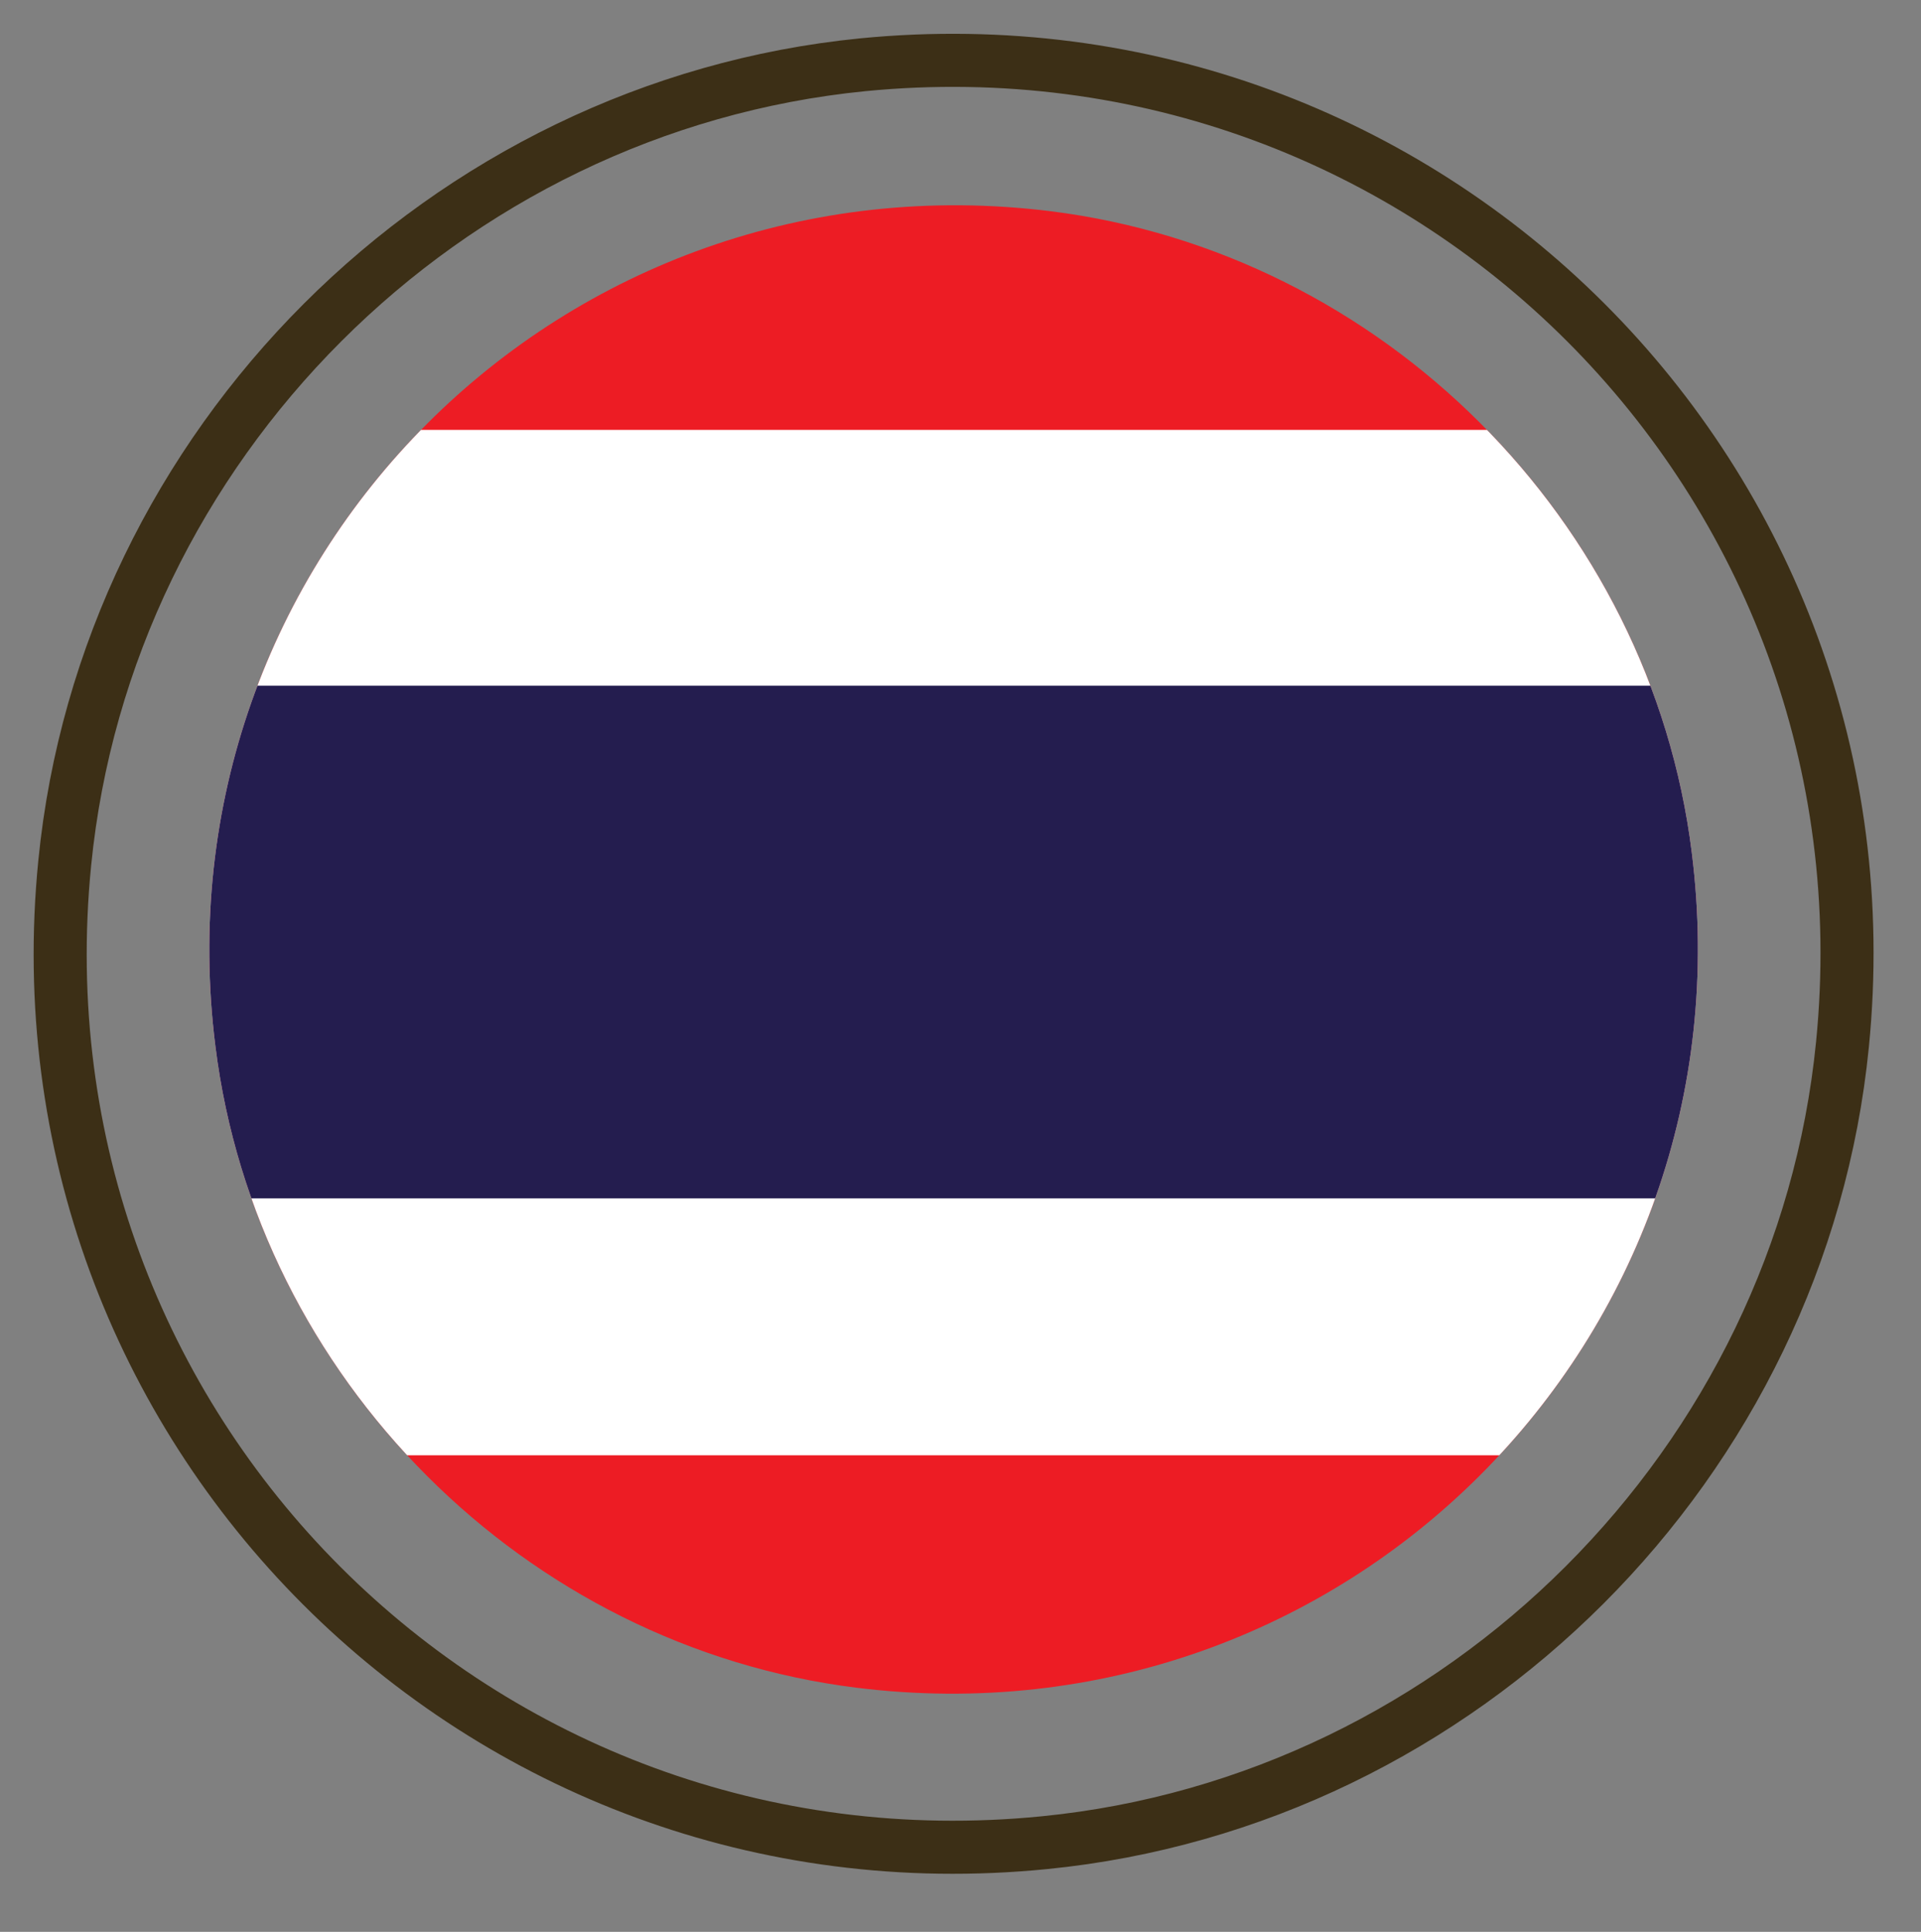 <?xml version="1.0" encoding="utf-8"?>
<!-- Generator: Adobe Illustrator 21.1.0, SVG Export Plug-In . SVG Version: 6.00 Build 0)  -->
<svg version="1.1" id="Layer_1" xmlns="http://www.w3.org/2000/svg" xmlns:xlink="http://www.w3.org/1999/xlink" x="0px" y="0px"
	 viewBox="0 0 181 182" style="enable-background:new 0 0 181 182;" xml:space="preserve">
<rect x="0" y="0" width="181" height="182" fill="#808080" stroke="none"/>
<style type="text/css">
	.st0{fill:none;stroke:#3C2F16;stroke-width:5;stroke-linecap:round;stroke-miterlimit:10;}
	.st1{clip-path:url(#SVGID_2_);}
	.st2{fill:#ED1C24;}
	.st3{fill:#FFFFFF;}
	.st4{fill:#241D4F;}
</style>
<g>
	<g>
		<path class="st0" d="M6.1,81.3c-5.3,53.2,39.1,97.6,92.3,92.3c39.4-3.9,71.3-35.8,75.2-75.2c5.3-53.2-39.1-97.5-92.3-92.3
			C41.9,10,10,41.9,6.1,81.3z"/>
	</g>
</g>
<g>
	<defs>
		<path id="SVGID_1_" d="M159.4,80.3c5.8,45.9-32.8,84.4-78.7,78.7c-31.3-3.9-56.5-29.2-60.4-60.4C14.5,52.7,53.1,14.2,99,19.9
			C130.2,23.8,155.5,49,159.4,80.3z"/>
	</defs>
	<clipPath id="SVGID_2_">
		<use xlink:href="#SVGID_1_"  style="overflow:visible;"/>
	</clipPath>
	<g class="st1">
		<rect x="16.4" y="16.3" class="st2" width="217.3" height="144.9"/>
		<rect x="16.4" y="40.5" class="st3" width="217.3" height="96.6"/>
		<rect x="16.4" y="64.6" class="st4" width="217.3" height="48.3"/>
	</g>
</g>
</svg>

